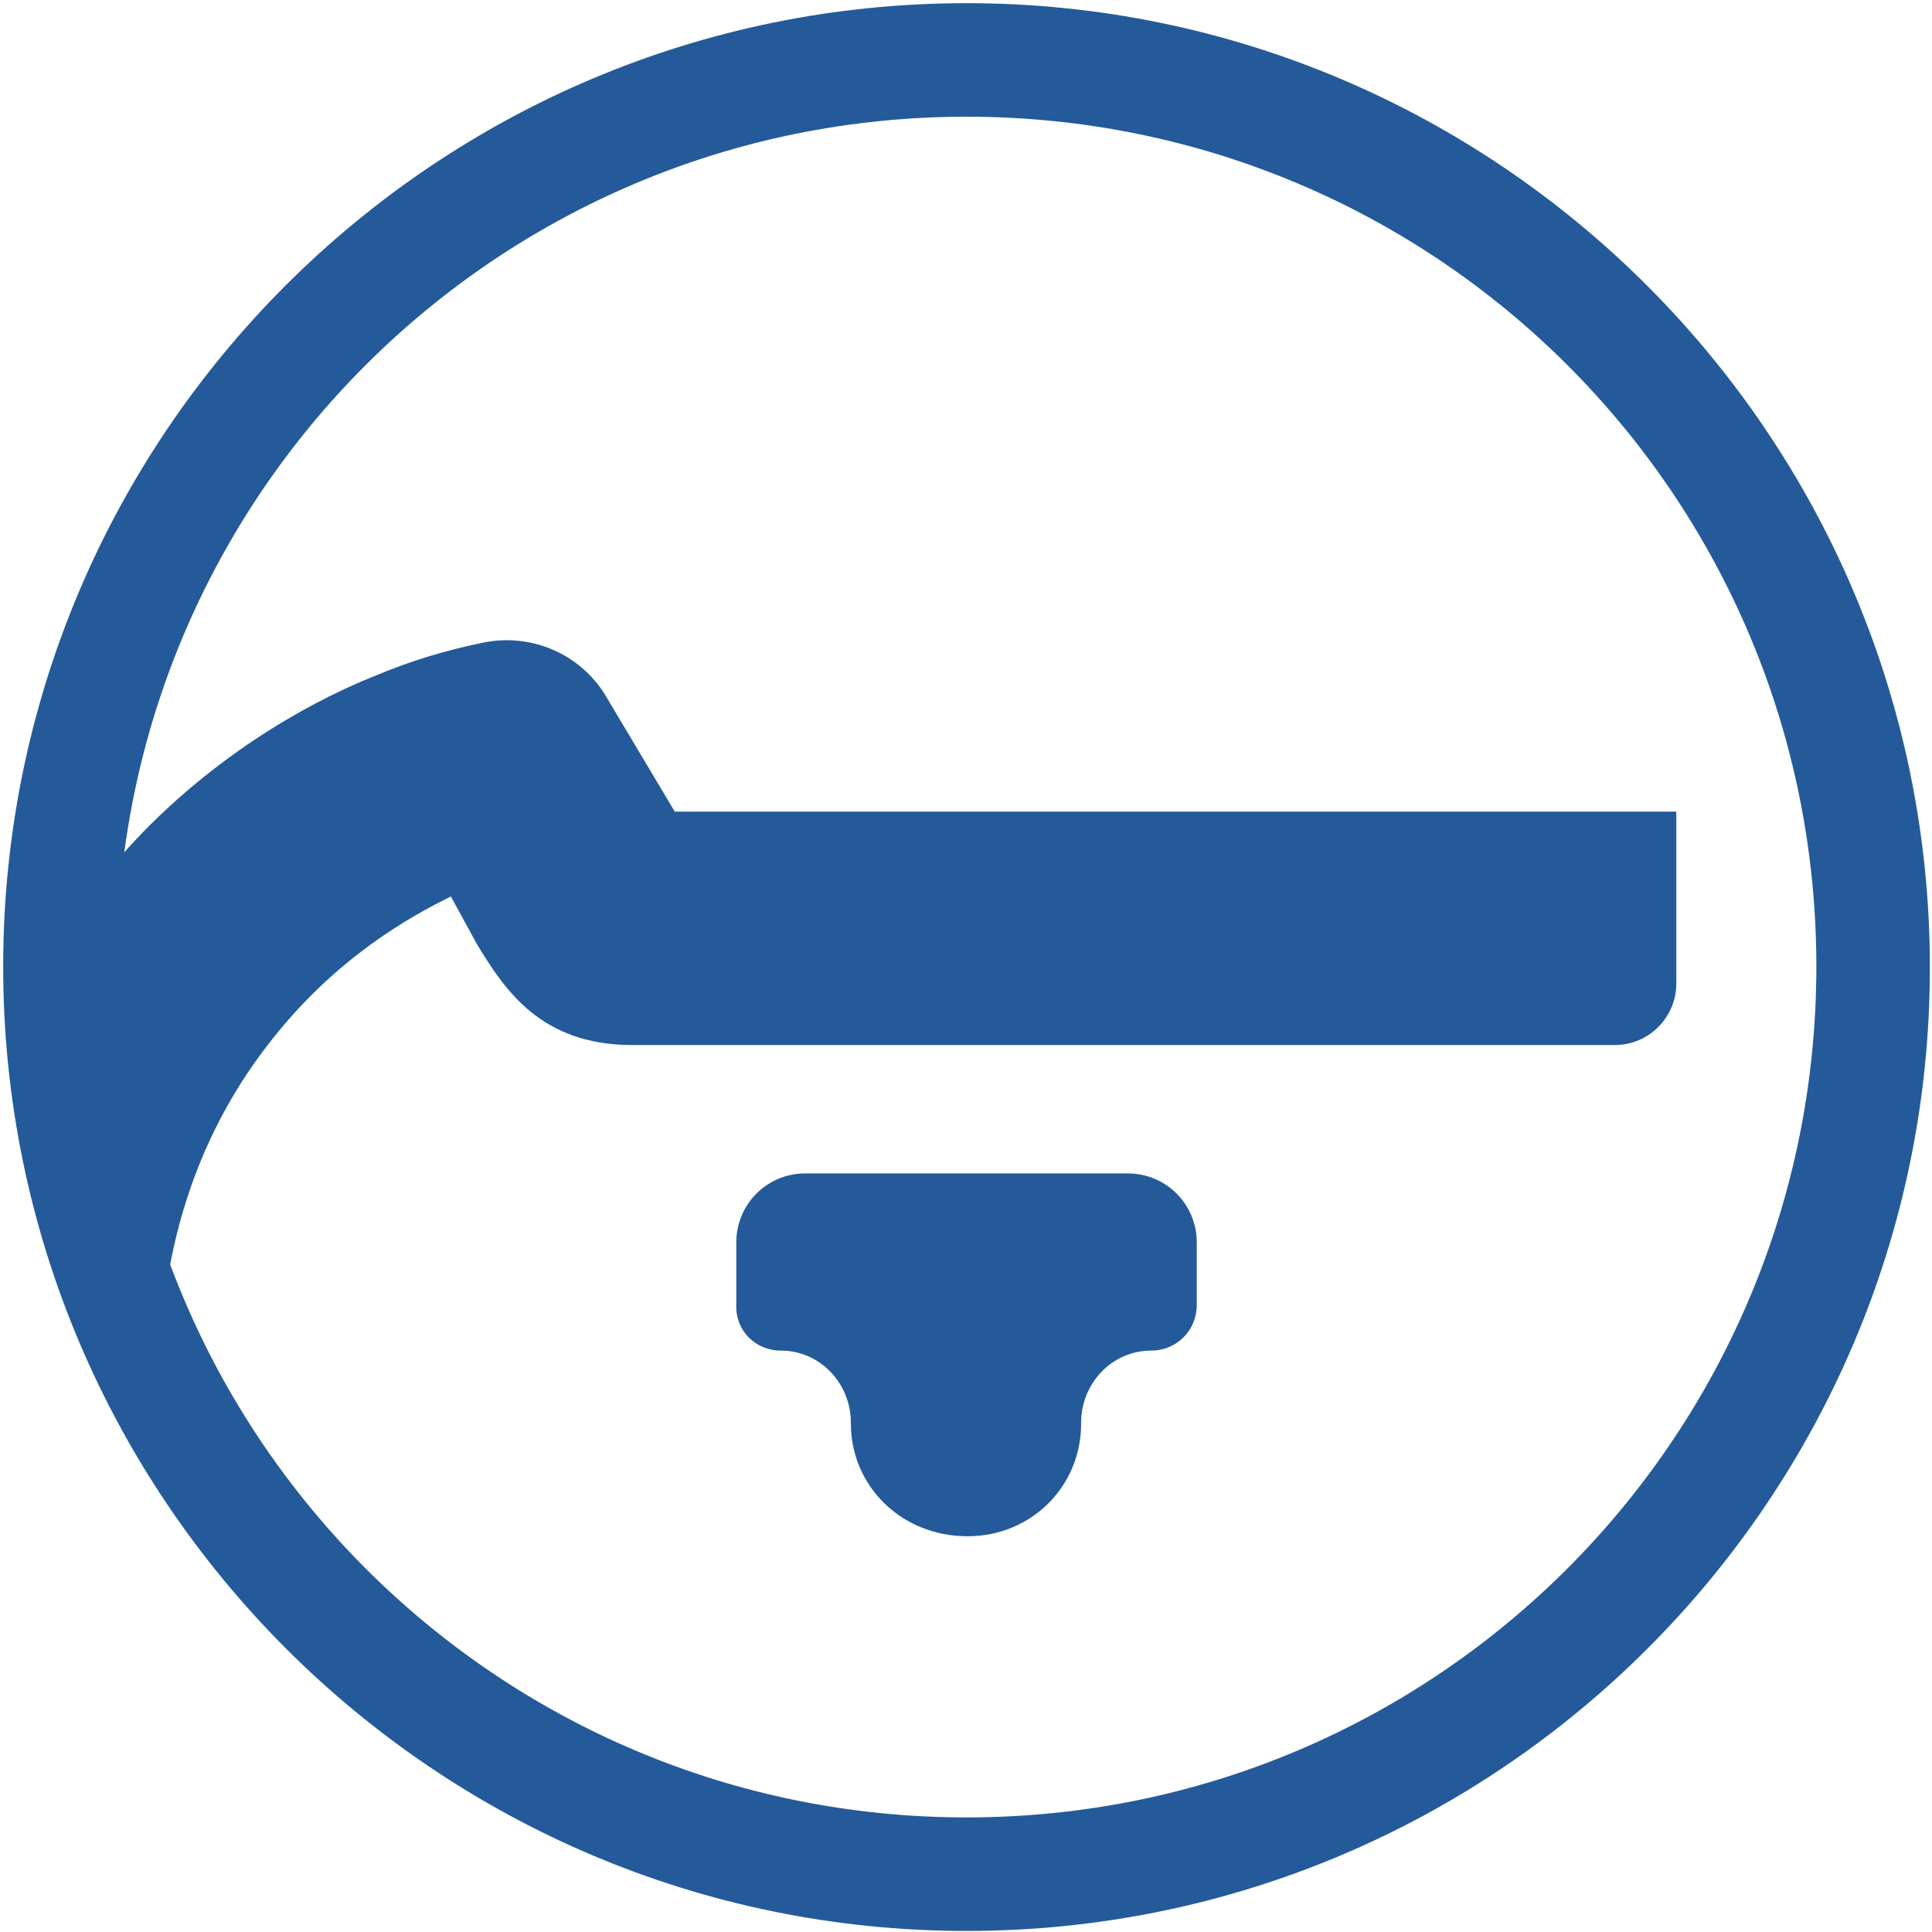 <?xml version="1.0" encoding="utf-8"?>
<!-- Generator: Adobe Illustrator 26.5.0, SVG Export Plug-In . SVG Version: 6.00 Build 0)  -->
<svg version="1.1" id="Layer_1" xmlns="http://www.w3.org/2000/svg" xmlns:xlink="http://www.w3.org/1999/xlink" x="0px" y="0px"
	 viewBox="0 0 182.1 182.1" style="enable-background:new 0 0 182.1 182.1;" xml:space="preserve">
<style type="text/css">
	.st0{fill:#245A9A;}
</style>
<path class="st0" d="M91.1,11c44.3,0,80.1,35.8,80.1,80.1s-35.8,80.2-80.1,80.2S11,135.4,11,91.1S46.8,11,91.1,11 M91.1,0.3
	C41,0.3,0.3,41,0.3,91.1S41,182,91.1,182s90.8-40.7,90.8-90.8S141.2,0.3,91.1,0.3L91.1,0.3z"/>
<g>
	<path class="st0" d="M16,119.4c0.8-4.3,2.9-13,9.7-21.5c6-7.6,12.9-11.5,16.8-13.4l2.4,4.4c2.6,4.3,6,9.6,14.7,9.6h11h81.6
		c3.2,0,5.8-2.6,5.8-5.8V76.5H70.6h-7l-6.5-10.9c-2.4-4-7.1-6-11.7-5h0c-3.4,0.7-6.7,1.7-9.8,3c-3.3,1.3-12.5,5.3-21.4,14.1
		c-2.1,2.1-3.6,3.9-4.6,5.1C8.5,98,11,111.3,16,119.4z"/>
	<path class="st0" d="M73.6,127.3L73.6,127.3c3.7,0,6.6,3.1,6.6,6.8c0,0,0,0.1,0,0.1c0,5.8,4.7,10.6,11,10.6c6,0,10.7-4.7,10.7-10.6
		c0,0,0-0.1,0-0.1c0-3.7,2.9-6.8,6.6-6.8h0c2.4,0,4.3-1.9,4.3-4.3v-5.9c0-3.6-2.9-6.5-6.5-6.5H75.9c-3.6,0-6.5,2.9-6.5,6.5v5.9
		C69.3,125.4,71.2,127.3,73.6,127.3z"/>
</g>
</svg>
